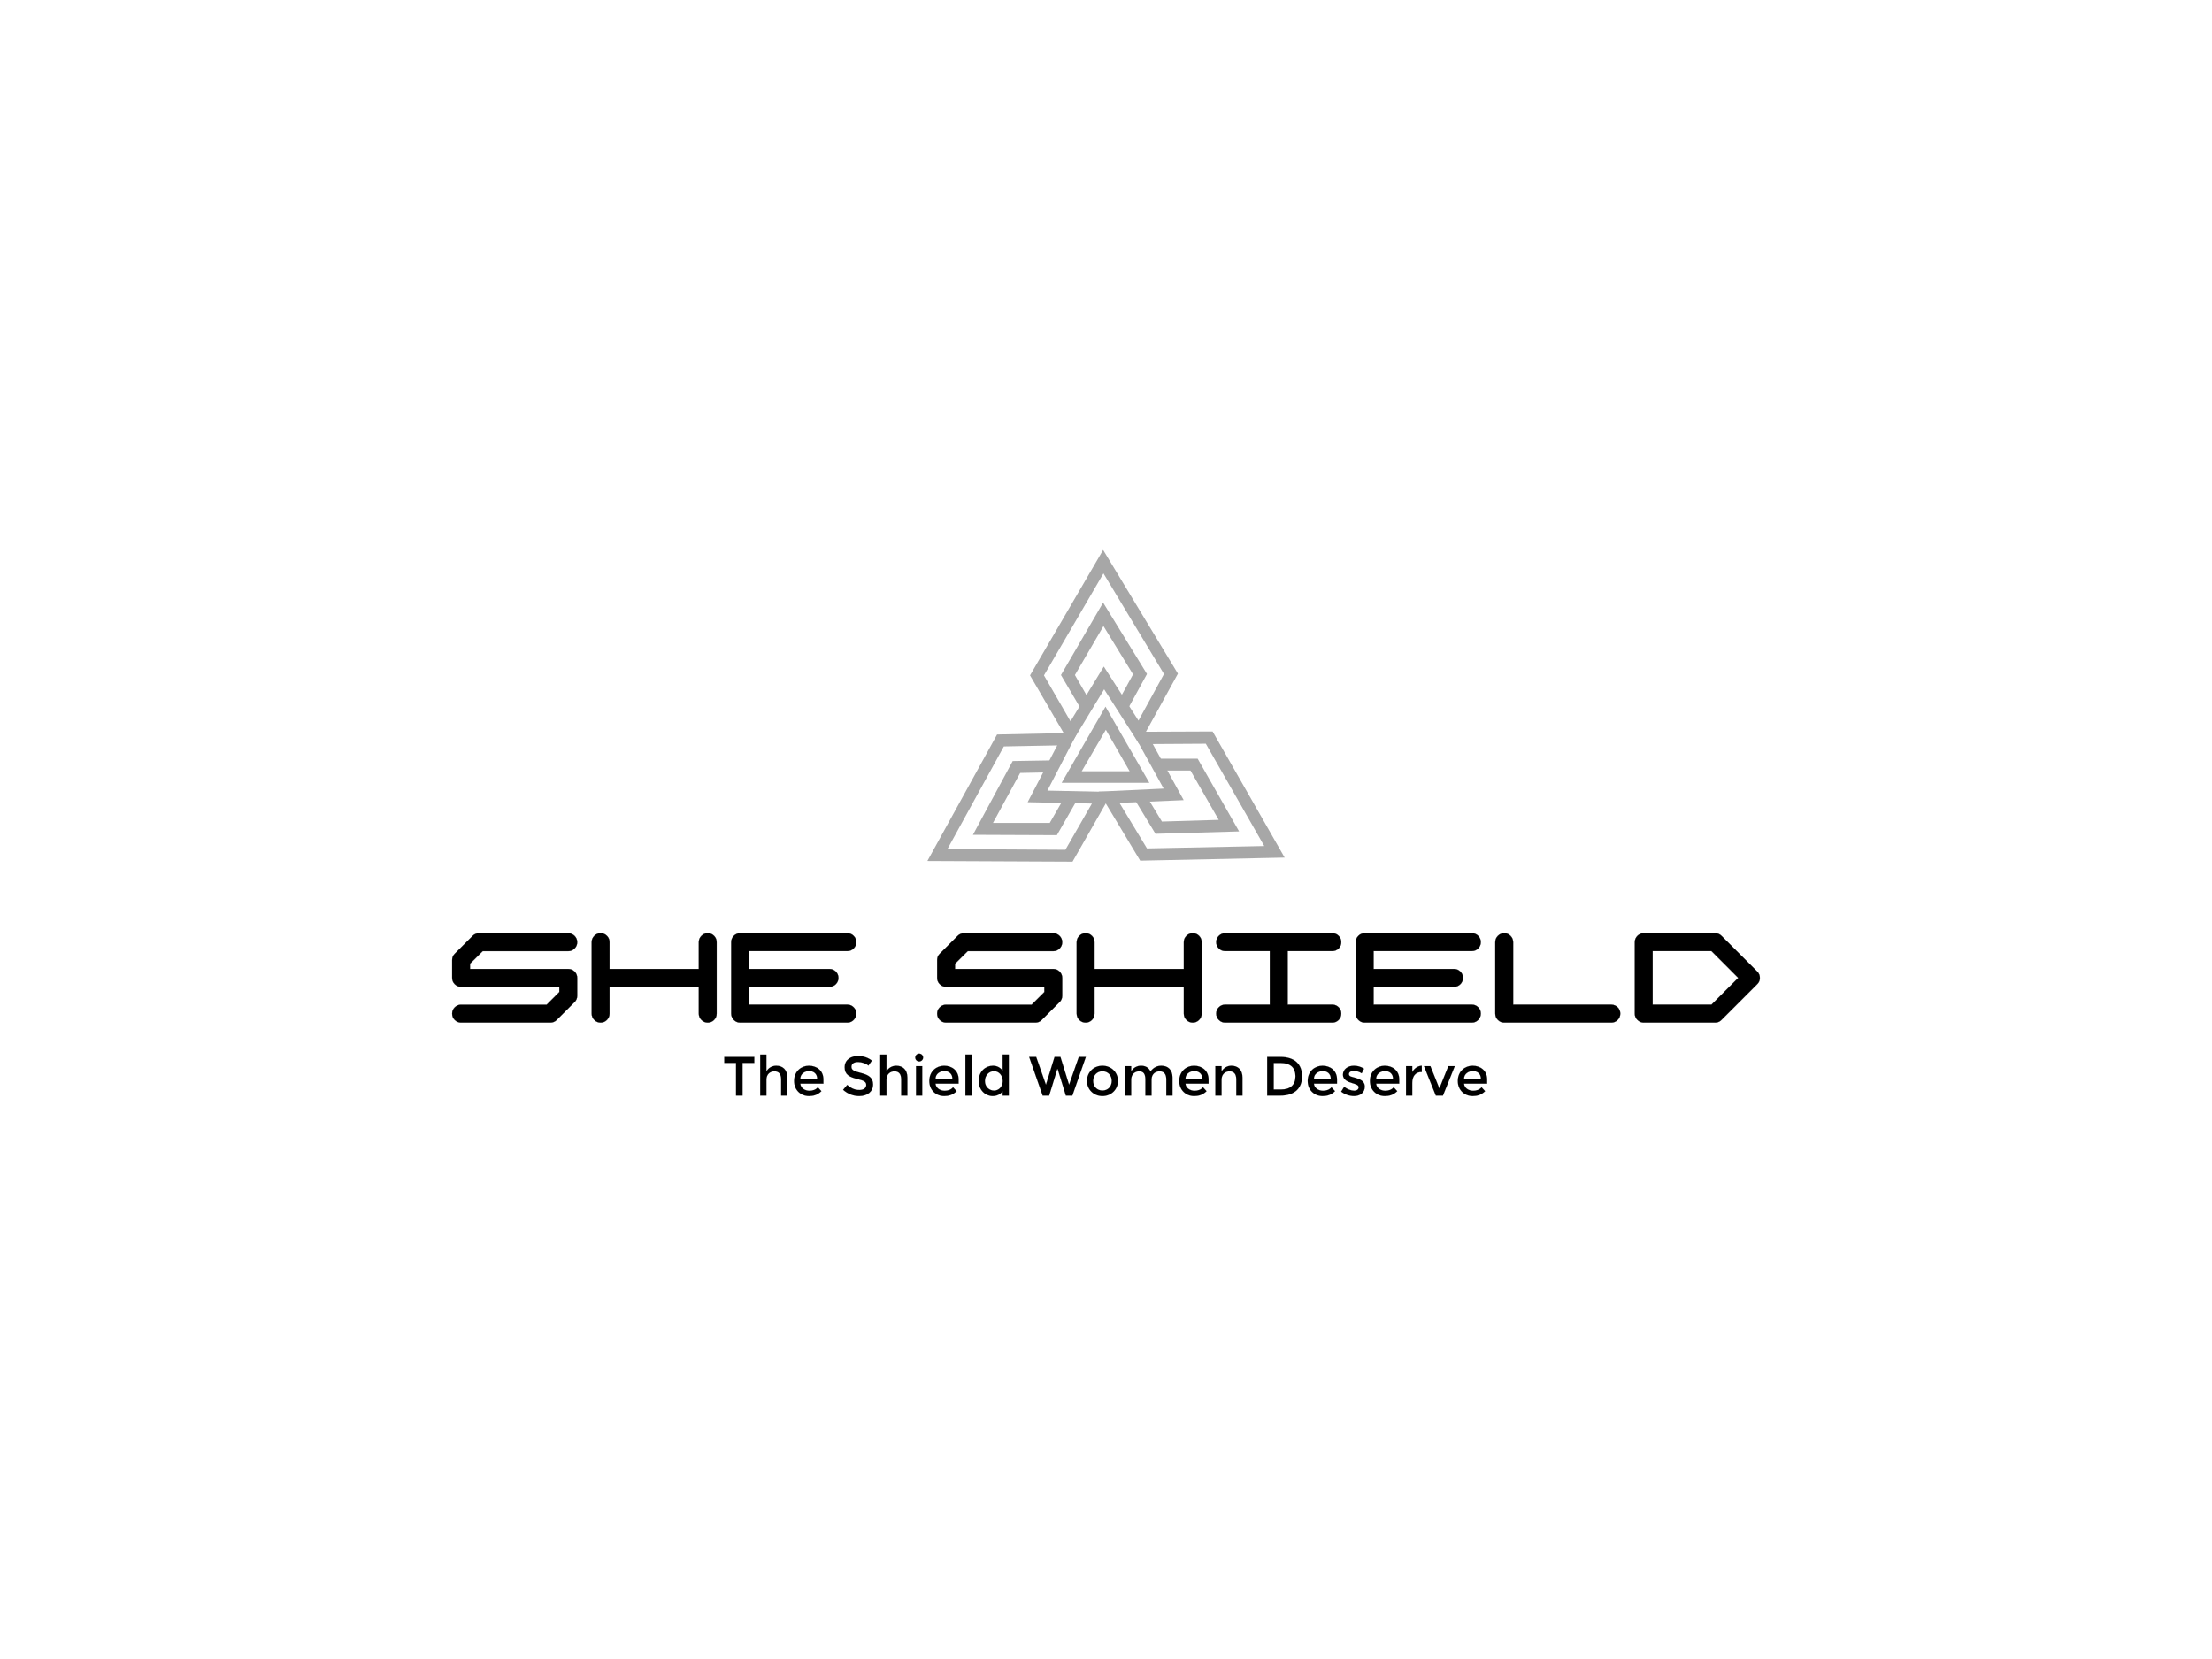 <svg class="svg-canvas" viewBox="0 0 800 600" width="1600" height="1200" preserveAspectRatio="none" version="1.1" xmlns="http://www.w3.org/2000/svg" xmlns:xlink="http://www.w3.org/1999/xlink">
      <!--滤镜-->
      <defs></defs>
    
      <!-- 背景 -->
      <g id="background">
          <rect x="0" y="0" fill="#ffffff" width="800" height="600"></rect>
          
        </g>
    
      <!--元素-->
      
              <g id="shape_7LEfvKrixq" ref="shape_7LEfvKrixq" key="shape_7LEfvKrixq" mask="">
                <g transform="translate(23.256,189.386) rotate(0,376.744,164.051) scale(1,1)" style="opacity: 1;mix-blend-mode: undefined;" filter="">
                  <!--普通元素-->
                  <svg xmlns="http://www.w3.org/2000/svg" version="1.1" xmlns:xlink="http://www.w3.org/1999/xlink" width="753.488" height="328.102" viewBox="0 0 1241.685 540.685" data-ligature="true" data-parent="shape_7LEfvKrixq"><g data-role="text" data-width="790.02042147438" data-height="90" transform="translate(225.832, 225.343)"><path d="M79.84-26.63L79.84-26.63L79.84-15.95Q79.84-13.75 78.26-12.21L78.26-12.21L67.63-1.58Q66.09 0 63.85 0L63.85 0L10.64 0Q8.44 0 6.88-1.56Q5.32-3.12 5.32-5.32L5.32-5.32Q5.32-7.52 6.88-9.08Q8.44-10.64 10.64-10.64L10.64-10.64L61.65-10.64L69.21-18.19L69.21-21.31L10.64-21.31Q8.44-21.31 6.88-22.87Q5.32-24.43 5.32-26.63L5.32-26.63L5.32-37.26Q5.32-39.46 6.89-41.04L6.89-41.04L17.53-51.67Q19.07-53.22 21.27-53.22L21.27-53.22L74.52-53.22Q76.72-53.22 78.28-51.66Q79.84-50.10 79.84-47.90L79.84-47.90Q79.84-45.70 78.28-44.14Q76.72-42.58 74.52-42.58L74.52-42.58L23.51-42.58L15.95-35.06L15.95-31.94L74.52-31.94Q76.72-31.94 78.28-30.39Q79.84-28.83 79.84-26.63Z" transform="translate(0 72) " fill="rgb(0, 0, 0)" stroke="rgb(0, 0, 0)" stroke-width="0.125" data-glyph-w="83.15900894431302" data-glyph-h="85.52564453125" data-glyph-ascender="70.1589013671875" data-glyph-descender="-15.3667431640625" data-kerning="0"></path><path d="M79.80-47.93L79.80-47.93L79.80-5.35Q79.80-3.15 78.25-1.58Q76.69 0 74.49 0L74.49 0Q72.29 0 70.73-1.58Q69.17-3.15 69.17-5.35L69.17-5.35L69.17-21.31L15.95-21.31L15.95-5.35Q15.95-3.15 14.39-1.58Q12.84 0 10.64 0L10.64 0Q8.44 0 6.88-1.58Q5.32-3.15 5.32-5.35L5.32-5.35L5.32-47.93Q5.32-50.13 6.88-51.69Q8.44-53.25 10.64-53.25L10.64-53.25Q12.84-53.25 14.39-51.69Q15.95-50.13 15.95-47.93L15.95-47.93L15.95-31.94L69.17-31.94L69.17-47.93Q69.17-50.13 70.73-51.69Q72.29-53.25 74.49-53.25L74.49-53.25Q76.69-53.25 78.23-51.71Q79.77-50.17 79.80-47.93Z" transform="translate(83.159 72) " fill="rgb(0, 0, 0)" stroke="rgb(0, 0, 0)" stroke-width="0.125" data-glyph-w="83.15900894431302" data-glyph-h="85.52564453125" data-glyph-ascender="70.1589013671875" data-glyph-descender="-15.3667431640625" data-kerning="0"></path><path d="M15.95-10.67L74.52-10.67Q76.72-10.67 78.28-9.11Q79.84-7.56 79.84-5.35L79.84-5.35Q79.84-3.15 78.28-1.58Q76.72 0 74.52 0L74.52 0L10.64 0Q8.44 0 6.88-1.58Q5.32-3.15 5.32-5.35L5.32-5.35L5.32-47.93Q5.32-50.13 6.88-51.69Q8.44-53.25 10.64-53.25L10.64-53.25L74.52-53.25Q76.72-53.25 78.28-51.69Q79.84-50.13 79.84-47.93L79.84-47.93Q79.84-45.73 78.28-44.17Q76.72-42.62 74.52-42.62L74.52-42.62L15.95-42.62L15.95-31.94L63.89-31.94Q66.09-31.94 67.65-30.39Q69.21-28.83 69.21-26.63L69.21-26.63Q69.21-24.43 67.65-22.87Q66.09-21.31 63.89-21.31L63.89-21.31L15.95-21.31L15.95-10.67Z" transform="translate(166.318 72) " fill="rgb(0, 0, 0)" stroke="rgb(0, 0, 0)" stroke-width="0.125" data-glyph-w="83.15900894431302" data-glyph-h="85.52564453125" data-glyph-ascender="70.1589013671875" data-glyph-descender="-15.3667431640625" data-kerning="0"></path><path d="M0,0Z" transform="translate(249.477 72) " fill="rgb(0, 0, 0)" stroke="rgb(0, 0, 0)" stroke-width="0.125" data-glyph-w="39.58934097556302" data-glyph-h="85.52564453125" data-glyph-ascender="70.1589013671875" data-glyph-descender="-15.3667431640625" data-kerning="0"></path><path d="M79.84-26.63L79.84-26.63L79.84-15.95Q79.84-13.75 78.26-12.21L78.26-12.21L67.63-1.58Q66.09 0 63.85 0L63.85 0L10.64 0Q8.44 0 6.88-1.56Q5.32-3.12 5.32-5.32L5.32-5.32Q5.32-7.52 6.88-9.08Q8.44-10.64 10.64-10.64L10.64-10.64L61.65-10.64L69.21-18.19L69.21-21.31L10.64-21.31Q8.44-21.31 6.88-22.87Q5.32-24.43 5.32-26.63L5.32-26.63L5.32-37.26Q5.32-39.46 6.89-41.04L6.89-41.04L17.53-51.67Q19.07-53.22 21.27-53.22L21.27-53.22L74.52-53.22Q76.72-53.22 78.28-51.66Q79.84-50.10 79.84-47.90L79.84-47.90Q79.84-45.70 78.28-44.14Q76.72-42.58 74.52-42.58L74.52-42.58L23.51-42.58L15.95-35.06L15.95-31.94L74.52-31.94Q76.72-31.94 78.28-30.39Q79.84-28.83 79.84-26.63Z" transform="translate(289.066 72) " fill="rgb(0, 0, 0)" stroke="rgb(0, 0, 0)" stroke-width="0.125" data-glyph-w="83.15900894431302" data-glyph-h="85.52564453125" data-glyph-ascender="70.1589013671875" data-glyph-descender="-15.3667431640625" data-kerning="0"></path><path d="M79.80-47.93L79.80-47.93L79.80-5.35Q79.80-3.15 78.25-1.58Q76.69 0 74.49 0L74.49 0Q72.29 0 70.73-1.58Q69.17-3.15 69.17-5.35L69.17-5.35L69.17-21.31L15.95-21.31L15.95-5.35Q15.95-3.15 14.39-1.58Q12.84 0 10.64 0L10.64 0Q8.44 0 6.88-1.58Q5.32-3.15 5.32-5.35L5.32-5.35L5.32-47.93Q5.32-50.13 6.88-51.69Q8.44-53.25 10.64-53.25L10.64-53.25Q12.84-53.25 14.39-51.69Q15.95-50.13 15.95-47.93L15.95-47.93L15.95-31.94L69.17-31.94L69.17-47.93Q69.17-50.13 70.73-51.69Q72.29-53.25 74.49-53.25L74.49-53.25Q76.69-53.25 78.23-51.71Q79.77-50.17 79.80-47.93Z" transform="translate(372.225 72) " fill="rgb(0, 0, 0)" stroke="rgb(0, 0, 0)" stroke-width="0.125" data-glyph-w="83.15900894431302" data-glyph-h="85.52564453125" data-glyph-ascender="70.1589013671875" data-glyph-descender="-15.3667431640625" data-kerning="0"></path><path d="M47.90-10.67L74.52-10.67Q76.72-10.67 78.28-9.11Q79.84-7.56 79.84-5.35L79.84-5.35Q79.84-3.15 78.28-1.58Q76.72 0 74.52 0L74.52 0L10.64 0Q8.44 0 6.88-1.58Q5.32-3.15 5.32-5.35L5.32-5.35Q5.32-7.56 6.88-9.11Q8.44-10.67 10.64-10.67L10.64-10.67L37.26-10.67L37.26-42.62L10.64-42.62Q8.44-42.62 6.88-44.17Q5.32-45.73 5.32-47.93L5.32-47.93Q5.32-50.13 6.88-51.69Q8.44-53.25 10.64-53.25L10.64-53.25L74.52-53.25Q76.72-53.25 78.28-51.69Q79.84-50.13 79.84-47.93L79.84-47.93Q79.84-45.73 78.28-44.17Q76.72-42.62 74.52-42.62L74.52-42.62L47.90-42.62L47.90-10.67Z" transform="translate(455.384 72) " fill="rgb(0, 0, 0)" stroke="rgb(0, 0, 0)" stroke-width="0.125" data-glyph-w="83.15900894431302" data-glyph-h="85.52564453125" data-glyph-ascender="70.1589013671875" data-glyph-descender="-15.3667431640625" data-kerning="0"></path><path d="M15.95-10.67L74.52-10.67Q76.72-10.67 78.28-9.11Q79.84-7.56 79.84-5.35L79.84-5.35Q79.84-3.15 78.28-1.58Q76.72 0 74.52 0L74.52 0L10.64 0Q8.44 0 6.88-1.58Q5.32-3.15 5.32-5.35L5.32-5.35L5.32-47.93Q5.32-50.13 6.88-51.69Q8.44-53.25 10.64-53.25L10.64-53.25L74.52-53.25Q76.72-53.25 78.28-51.69Q79.84-50.13 79.84-47.93L79.84-47.93Q79.84-45.73 78.28-44.17Q76.72-42.62 74.52-42.62L74.52-42.62L15.95-42.62L15.95-31.94L63.89-31.94Q66.09-31.94 67.65-30.39Q69.21-28.83 69.21-26.63L69.21-26.63Q69.21-24.43 67.65-22.87Q66.09-21.31 63.89-21.31L63.89-21.31L15.95-21.31L15.95-10.67Z" transform="translate(538.543 72) " fill="rgb(0, 0, 0)" stroke="rgb(0, 0, 0)" stroke-width="0.125" data-glyph-w="83.15900894431302" data-glyph-h="85.52564453125" data-glyph-ascender="70.1589013671875" data-glyph-descender="-15.3667431640625" data-kerning="0"></path><path d="M15.95-10.67L74.49-10.67Q76.76-10.60 78.28-9.08Q79.80-7.56 79.80-5.35L79.80-5.35Q79.80-3.15 78.25-1.58Q76.69 0 74.49 0L74.49 0L10.64 0Q8.44 0 6.88-1.58Q5.32-3.15 5.32-5.35L5.32-5.35L5.32-47.93Q5.32-50.13 6.88-51.69Q8.44-53.25 10.64-53.25L10.64-53.25Q12.84-53.25 14.39-51.69Q15.95-50.13 15.95-47.93L15.95-47.93L15.95-10.67Z" transform="translate(621.702 72) " fill="rgb(0, 0, 0)" stroke="rgb(0, 0, 0)" stroke-width="0.125" data-glyph-w="83.15900894431302" data-glyph-h="85.52564453125" data-glyph-ascender="70.1589013671875" data-glyph-descender="-15.3667431640625" data-kerning="0"></path><path d="M15.95-10.67L51.01-10.67L66.97-26.63L51.01-42.62L15.95-42.62L15.95-10.67ZM56.99-51.67L78.26-30.40Q79.84-28.83 79.84-26.63L79.84-26.63Q79.84-24.43 78.26-22.89L78.26-22.89L56.96-1.58Q55.42 0 53.22 0L53.22 0L10.64 0Q9.10 0 7.89-0.81L7.89-0.81Q5.32-2.46 5.32-5.35L5.32-5.35L5.32-47.93Q5.32-50.13 6.88-51.69Q8.44-53.25 10.64-53.25L10.64-53.25L53.22-53.25Q55.42-53.25 56.99-51.67L56.99-51.67Z" transform="translate(704.861 72) " fill="rgb(0, 0, 0)" stroke="rgb(0, 0, 0)" stroke-width="0.125" data-glyph-w="83.15900894431302" data-glyph-h="85.52564453125" data-glyph-ascender="70.1589013671875" data-glyph-descender="-15.3667431640625" data-kerning="0"></path></g></svg>
                </g>
              </g>
              <g id="shape_2NR4492Dii" ref="shape_2NR4492Dii" key="shape_2NR4492Dii" mask="">
                <g transform="translate(335.392,198.888) rotate(0,64.612,56.374) scale(1,1)" style="opacity: 1;mix-blend-mode: undefined;" filter="">
                  <!--普通元素-->
                  <svg version="1.1" id="图层_1" xmlns="http://www.w3.org/2000/svg" xmlns:xlink="http://www.w3.org/1999/xlink" x="0px" y="0px" width="129.225" height="112.749" viewBox="1.9 1.5 105.1 91.7" style="enable-background:new 0 0 109 95;" xml:space="preserve" class="style-removed" preserveAspectRatio="none" data-parent="shape_2NR4492Dii">

<g>
	<g>
		<g>
			<path d="M44.6,93.2L1.9,93l20.5-37.2l23.6-0.5l-8.8,17l19.1,0.4L44.6,93.2z M7.8,89.5l34.7,0.2l7.8-13.6l-18.9-0.4
				l8.7-16.7l-15.7,0.3L7.8,89.5z" fill="#A7A7A7" stroke-width="0"></path>
		</g>
		<g>
			<polygon points="40,85.4 15.3,85.3 27,63.6 38.9,63.4 39,66.9 29.2,67.1 21.2,81.8 37.9,81.8 42.8,73.3 45.9,75.1 
							" fill="#A7A7A7" stroke-width="0"></polygon>
		</g>
	</g>
</g>
<g>
	<g>
		<g>
			<path d="M64.5,92.9L52.3,72.6l19.1-0.9L62.2,55l23.6-0.1L107,92L64.5,92.9z M58.4,75.9l8.1,13.4l34.5-0.7L83.8,58.5
				l-15.6,0.1l9.1,16.5L58.4,75.9z" fill="#A7A7A7" stroke-width="0"></path>
		</g>
		<g>
			<polygon points="69,85 62.8,74.8 65.8,73 70.9,81.4 87.6,80.9 79.3,66.4 69.5,66.4 69.5,62.9 81.4,62.9 93.6,84.3 
							" fill="#A7A7A7" stroke-width="0"></polygon>
		</g>
	</g>
</g>
<g>
	<g>
		<g>
			<path d="M44,58.8L32.1,38.4L53.6,1.5l22,36.4L64.2,58.6L53.9,42.5L44,58.8z M36.2,38.4L44,51.9l9.8-16.1L64,51.7
				L71.5,38L53.7,8.4L36.2,38.4z" fill="#A7A7A7" stroke-width="0"></path>
		</g>
		<g>
			<polygon points="47.2,48.5 41.2,38.3 53.6,17 66.5,38 60.8,48.4 57.7,46.7 62.4,38.1 53.7,23.9 45.3,38.3 50.2,46.8 
							" fill="#A7A7A7" stroke-width="0"></polygon>
		</g>
	</g>
</g>
<g>
	<g>
		<path d="M67.2,70H41.4l12.9-22.4L67.2,70z M47.3,66.6h14.1l-7-12.2L47.3,66.6z" fill="#A7A7A7" stroke-width="0"></path>
	</g>
</g>
</svg>
                </g>
              </g>
              <g id="shape_q8UxNJ5AtT" ref="shape_q8UxNJ5AtT" key="shape_q8UxNJ5AtT" mask="">
                <g transform="translate(200.961,317.37) rotate(0,199.039,71.909) scale(1,1)" style="opacity: 1;mix-blend-mode: undefined;" filter="">
                  <!--普通元素-->
                  <svg xmlns="http://www.w3.org/2000/svg" version="1.1" xmlns:xlink="http://www.w3.org/1999/xlink" width="398.078" height="143.818" viewBox="0 0 656 237" data-ligature="true" data-parent="shape_q8UxNJ5AtT"><g data-role="text" data-width="457.04999999999995" data-height="39" transform="translate(99.475, 99)"><path d="M11.91-19.50L18.91-19.50L18.91-23.07L1.02-23.07L1.02-19.50L8.02-19.50L8.02 0L11.91 0Z" transform="translate(0 31) " fill="#000000" stroke="#000000" stroke-width="0.055" data-glyph-w="19.932000000000002" data-glyph-h="40.227000000000004" data-glyph-ascender="31.944000000000003" data-glyph-descender="-8.283000000000001" data-kerning="0"></path><path d="M6.37-9.50C6.37-13.00 8.81-14.49 11.12-14.49C13.66-14.49 15.15-13.00 15.15-9.64L15.15 0L18.84 0L18.84-10.76C18.84-15.51 16.00-17.82 12.21-17.82C9.80-17.82 7.43-16.53 6.37-14.36L6.37-24.45L2.67-24.45L2.67 0L6.37 0Z" transform="translate(19.767 31) " fill="#000000" stroke="#000000" stroke-width="0.055" data-glyph-w="21.318" data-glyph-h="40.227000000000004" data-glyph-ascender="31.944000000000003" data-glyph-descender="-8.283000000000001" data-kerning="-0.165"></path><path d="M19.01-7.16L19.01-9.70C19.01-14.95 14.98-17.82 10.36-17.82C5.97-17.82 1.55-14.65 1.55-8.75C1.55-3.10 5.71 0.26 10.43 0.26C12.90 0.26 15.54-0.33 17.82-2.67L15.71-4.98C14.45-3.47 12.51-2.90 10.69-2.90C8.05-2.90 5.45-4.49 5.25-7.16ZM5.25-10.07C5.25-13.04 7.99-14.65 10.56-14.65C13.00-14.65 15.31-13.20 15.31-10.07Z" transform="translate(41.085 31) " fill="#000000" stroke="#000000" stroke-width="0.055" data-glyph-w="20.394000000000002" data-glyph-h="40.227000000000004" data-glyph-ascender="31.944000000000003" data-glyph-descender="-8.283000000000001" data-kerning="0"></path><path d="M0,0Z" transform="translate(61.479 31) " fill="#000000" stroke="#000000" stroke-width="0.055" data-glyph-w="9.042" data-glyph-h="40.227000000000004" data-glyph-ascender="31.944000000000003" data-glyph-descender="-8.283000000000001" data-kerning="0"></path><path d="M6.30-17.23C6.30-19.24 8.09-20.03 10.20-20.03C12.41-20.03 15.02-19.17 16.40-17.92L18.48-20.86C16.30-22.67 13.20-23.63 10.33-23.63C6.07-23.63 2.24-21.52 2.24-16.86C2.24-12.57 5.02-11.05 9.93-9.90C14.19-8.88 15.11-8.02 15.11-6.34C15.11-4.55 13.53-3.37 11.02-3.37C8.18-3.37 5.97-4.49 3.76-6.40L1.32-3.47C4.09-0.99 7.43 0.26 10.92 0.26C15.77 0.26 19.17-2.34 19.17-6.73C19.17-10.59 16.63-12.38 11.75-13.56C7.36-14.62 6.30-15.41 6.30-17.23Z" transform="translate(70.521 31) " fill="#000000" stroke="#000000" stroke-width="0.055" data-glyph-w="20.790000000000003" data-glyph-h="40.227000000000004" data-glyph-ascender="31.944000000000003" data-glyph-descender="-8.283000000000001" data-kerning="0"></path><path d="M6.37-9.50C6.37-13.00 8.81-14.49 11.12-14.49C13.66-14.49 15.15-13.00 15.15-9.64L15.15 0L18.84 0L18.84-10.76C18.84-15.51 16.00-17.82 12.21-17.82C9.80-17.82 7.43-16.53 6.37-14.36L6.37-24.45L2.67-24.45L2.67 0L6.37 0Z" transform="translate(91.311 31) " fill="#000000" stroke="#000000" stroke-width="0.055" data-glyph-w="21.318" data-glyph-h="40.227000000000004" data-glyph-ascender="31.944000000000003" data-glyph-descender="-8.283000000000001" data-kerning="0"></path><path d="M6.37 0L6.37-17.56L2.67-17.56L2.67 0ZM2.21-22.70C2.21-21.42 3.27-20.36 4.55-20.36C5.84-20.36 6.90-21.42 6.90-22.70C6.90-23.99 5.84-25.05 4.55-25.05C3.27-25.05 2.21-23.99 2.21-22.70Z" transform="translate(112.629 31) " fill="#000000" stroke="#000000" stroke-width="0.055" data-glyph-w="9.042" data-glyph-h="40.227000000000004" data-glyph-ascender="31.944000000000003" data-glyph-descender="-8.283000000000001" data-kerning="0"></path><path d="M19.01-7.16L19.01-9.70C19.01-14.95 14.98-17.82 10.36-17.82C5.97-17.82 1.55-14.65 1.55-8.75C1.55-3.10 5.71 0.26 10.43 0.26C12.90 0.26 15.54-0.33 17.82-2.67L15.71-4.98C14.45-3.47 12.51-2.90 10.69-2.90C8.05-2.90 5.45-4.49 5.25-7.16ZM5.25-10.07C5.25-13.04 7.99-14.65 10.56-14.65C13.00-14.65 15.31-13.20 15.31-10.07Z" transform="translate(121.671 31) " fill="#000000" stroke="#000000" stroke-width="0.055" data-glyph-w="20.394000000000002" data-glyph-h="40.227000000000004" data-glyph-ascender="31.944000000000003" data-glyph-descender="-8.283000000000001" data-kerning="0"></path><path d="M6.37 0L6.37-24.49L2.67-24.49L2.67 0Z" transform="translate(142.065 31) " fill="#000000" stroke="#000000" stroke-width="0.055" data-glyph-w="9.042" data-glyph-h="40.227000000000004" data-glyph-ascender="31.944000000000003" data-glyph-descender="-8.283000000000001" data-kerning="0"></path><path d="M1.55-8.78C1.55-3.20 5.61 0.26 9.83 0.26C11.95 0.26 14.32-0.53 15.81-2.64L15.81 0L19.50 0L19.50-24.49L15.81-24.49L15.81-14.85C14.29-16.96 12.18-17.82 10.00-17.82C5.84-17.82 1.55-14.62 1.55-8.78ZM10.69-3.00C7.89-3.00 5.25-5.21 5.25-8.71C5.25-12.11 7.69-14.59 10.69-14.59C13.46-14.59 15.87-12.18 15.87-8.65C15.87-5.31 13.46-3.00 10.69-3.00Z" transform="translate(151.107 31) " fill="#000000" stroke="#000000" stroke-width="0.055" data-glyph-w="22.176000000000002" data-glyph-h="40.227000000000004" data-glyph-ascender="31.944000000000003" data-glyph-descender="-8.283000000000001" data-kerning="0"></path><path d="M0,0Z" transform="translate(173.283 31) " fill="#000000" stroke="#000000" stroke-width="0.055" data-glyph-w="9.042" data-glyph-h="40.227000000000004" data-glyph-ascender="31.944000000000003" data-glyph-descender="-8.283000000000001" data-kerning="0"></path><path d="M10.40-6.47L4.59-23.07L0.40-23.07L8.45 0L12.31 0L17.16-15.81L17.42-15.81L22.28 0L26.14 0L34.19-23.07L30.00-23.07L24.19-6.47L19.04-23.07L15.54-23.07Z" transform="translate(182.325 31) " fill="#000000" stroke="#000000" stroke-width="0.055" data-glyph-w="34.584" data-glyph-h="40.227000000000004" data-glyph-ascender="31.944000000000003" data-glyph-descender="-8.283000000000001" data-kerning="0"></path><path d="M10.76-3.04C7.56-3.04 5.21-5.38 5.21-8.78C5.21-12.18 7.56-14.52 10.76-14.52C13.96-14.52 16.30-12.18 16.30-8.78C16.30-5.38 13.96-3.04 10.76-3.04ZM10.76 0.26C16.10 0.26 20.00-3.76 20.00-8.78C20.00-13.79 16.10-17.82 10.76-17.82C5.41-17.82 1.52-13.79 1.52-8.78C1.52-3.76 5.41 0.26 10.76 0.26Z" transform="translate(215.655 31) " fill="#000000" stroke="#000000" stroke-width="0.055" data-glyph-w="21.516000000000002" data-glyph-h="40.227000000000004" data-glyph-ascender="31.944000000000003" data-glyph-descender="-8.283000000000001" data-kerning="-1.254"></path><path d="M6.37-9.50C6.37-13.00 8.81-14.49 11.12-14.49C13.66-14.49 14.82-13.00 14.82-9.64L14.82 0L18.51 0L18.51-9.77C18.61-13.07 20.99-14.49 23.27-14.49C25.81-14.49 27.29-13.00 27.29-9.64L27.29 0L30.99 0L30.99-10.76C30.99-15.51 28.15-17.82 24.35-17.82C21.85-17.82 19.70-16.83 17.85-14.39C16.86-16.70 14.85-17.82 12.21-17.82C9.80-17.82 7.43-16.53 6.37-14.36L6.37-17.56L2.67-17.56L2.67 0L6.37 0Z" transform="translate(237.171 31) " fill="#000000" stroke="#000000" stroke-width="0.055" data-glyph-w="33.462" data-glyph-h="40.227000000000004" data-glyph-ascender="31.944000000000003" data-glyph-descender="-8.283000000000001" data-kerning="0"></path><path d="M19.01-7.16L19.01-9.70C19.01-14.95 14.98-17.82 10.36-17.82C5.97-17.82 1.55-14.65 1.55-8.75C1.55-3.10 5.71 0.26 10.43 0.26C12.90 0.26 15.54-0.33 17.82-2.67L15.71-4.98C14.45-3.47 12.51-2.90 10.69-2.90C8.05-2.90 5.45-4.49 5.25-7.16ZM5.25-10.07C5.25-13.04 7.99-14.65 10.56-14.65C13.00-14.65 15.31-13.20 15.31-10.07Z" transform="translate(270.633 31) " fill="#000000" stroke="#000000" stroke-width="0.055" data-glyph-w="20.394000000000002" data-glyph-h="40.227000000000004" data-glyph-ascender="31.944000000000003" data-glyph-descender="-8.283000000000001" data-kerning="0"></path><path d="M6.37-9.50C6.37-13.00 8.81-14.49 11.12-14.49C13.66-14.49 15.15-13.00 15.15-9.64L15.15 0L18.84 0L18.84-10.76C18.84-15.51 16.00-17.82 12.21-17.82C9.80-17.82 7.56-16.53 6.37-14.36L6.37-17.56L2.67-17.56L2.67 0L6.37 0Z" transform="translate(291.027 31) " fill="#000000" stroke="#000000" stroke-width="0.055" data-glyph-w="21.318" data-glyph-h="40.227000000000004" data-glyph-ascender="31.944000000000003" data-glyph-descender="-8.283000000000001" data-kerning="0"></path><path d="M0,0Z" transform="translate(312.345 31) " fill="#000000" stroke="#000000" stroke-width="0.055" data-glyph-w="9.042" data-glyph-h="40.227000000000004" data-glyph-ascender="31.944000000000003" data-glyph-descender="-8.283000000000001" data-kerning="0"></path><path d="M23.99-11.55C23.99-18.78 19.47-23.07 11.12-23.07L3.20-23.07L3.20 0L10.86 0C20.13 0 23.99-4.88 23.99-11.55ZM20.06-11.55C20.06-6.34 16.96-3.66 11.42-3.66L7.10-3.66L7.10-19.47L10.99-19.47C17.32-19.47 20.06-16.47 20.06-11.55Z" transform="translate(321.387 31) " fill="#000000" stroke="#000000" stroke-width="0.055" data-glyph-w="25.806" data-glyph-h="40.227000000000004" data-glyph-ascender="31.944000000000003" data-glyph-descender="-8.283000000000001" data-kerning="0"></path><path d="M19.01-7.16L19.01-9.70C19.01-14.95 14.98-17.82 10.36-17.82C5.97-17.82 1.55-14.65 1.55-8.75C1.55-3.10 5.71 0.26 10.43 0.26C12.90 0.26 15.54-0.33 17.82-2.67L15.71-4.98C14.45-3.47 12.51-2.90 10.69-2.90C8.05-2.90 5.45-4.49 5.25-7.16ZM5.25-10.07C5.25-13.04 7.99-14.65 10.56-14.65C13.00-14.65 15.31-13.20 15.31-10.07Z" transform="translate(347.193 31) " fill="#000000" stroke="#000000" stroke-width="0.055" data-glyph-w="20.394000000000002" data-glyph-h="40.227000000000004" data-glyph-ascender="31.944000000000003" data-glyph-descender="-8.283000000000001" data-kerning="0"></path><path d="M15.18-5.41C15.18-8.68 12.31-9.77 9.77-10.56C7.72-11.22 5.71-11.25 5.71-12.80C5.71-14.12 7.00-14.72 8.68-14.72C10.16-14.72 11.95-14.22 13.33-13.30L14.72-16.04C12.87-17.26 10.82-17.82 8.65-17.82C5.18-17.82 2.15-15.81 2.15-12.44C2.15-9.34 5.45-8.09 7.62-7.49C9.67-6.86 11.52-6.40 11.52-4.98C11.52-3.83 10.53-2.94 8.81-2.94C7.03-2.94 4.75-3.83 2.87-5.25L1.09-2.38C3.27-0.66 6.24 0.26 8.71 0.26C12.34 0.26 15.18-1.75 15.18-5.41Z" transform="translate(367.587 31) " fill="#000000" stroke="#000000" stroke-width="0.055" data-glyph-w="16.698" data-glyph-h="40.227000000000004" data-glyph-ascender="31.944000000000003" data-glyph-descender="-8.283000000000001" data-kerning="0"></path><path d="M19.01-7.16L19.01-9.70C19.01-14.95 14.98-17.82 10.36-17.82C5.97-17.82 1.55-14.65 1.55-8.75C1.55-3.10 5.71 0.26 10.43 0.26C12.90 0.26 15.54-0.33 17.82-2.67L15.71-4.98C14.45-3.47 12.51-2.90 10.69-2.90C8.05-2.90 5.45-4.49 5.25-7.16ZM5.25-10.07C5.25-13.04 7.99-14.65 10.56-14.65C13.00-14.65 15.31-13.20 15.31-10.07Z" transform="translate(384.285 31) " fill="#000000" stroke="#000000" stroke-width="0.055" data-glyph-w="20.394000000000002" data-glyph-h="40.227000000000004" data-glyph-ascender="31.944000000000003" data-glyph-descender="-8.283000000000001" data-kerning="0"></path><path d="M12.04-17.82C9.70-17.75 7.52-16.17 6.37-14.03L6.37-17.56L2.67-17.56L2.67 0L6.37 0L6.37-7.52C6.37-11.29 8.09-14.19 12.08-14.09Z" transform="translate(404.679 31) " fill="#000000" stroke="#000000" stroke-width="0.055" data-glyph-w="13.101" data-glyph-h="40.227000000000004" data-glyph-ascender="31.944000000000003" data-glyph-descender="-8.283000000000001" data-kerning="0"></path><path d="M7.33 0L11.55 0L18.61-17.56L14.78-17.56L9.44-4.29L4.09-17.56L0.26-17.56Z" transform="translate(417.78 31) " fill="#000000" stroke="#000000" stroke-width="0.055" data-glyph-w="18.876" data-glyph-h="40.227000000000004" data-glyph-ascender="31.944000000000003" data-glyph-descender="-8.283000000000001" data-kerning="0"></path><path d="M19.01-7.16L19.01-9.70C19.01-14.95 14.98-17.82 10.36-17.82C5.97-17.82 1.55-14.65 1.55-8.75C1.55-3.10 5.71 0.26 10.43 0.26C12.90 0.26 15.54-0.33 17.82-2.67L15.71-4.98C14.45-3.47 12.51-2.90 10.69-2.90C8.05-2.90 5.45-4.49 5.25-7.16ZM5.25-10.07C5.25-13.04 7.99-14.65 10.56-14.65C13.00-14.65 15.31-13.20 15.31-10.07Z" transform="translate(436.656 31) " fill="#000000" stroke="#000000" stroke-width="0.055" data-glyph-w="20.394000000000002" data-glyph-h="40.227000000000004" data-glyph-ascender="31.944000000000003" data-glyph-descender="-8.283000000000001" data-kerning="0"></path></g></svg>
                </g>
              </g>
    </svg>